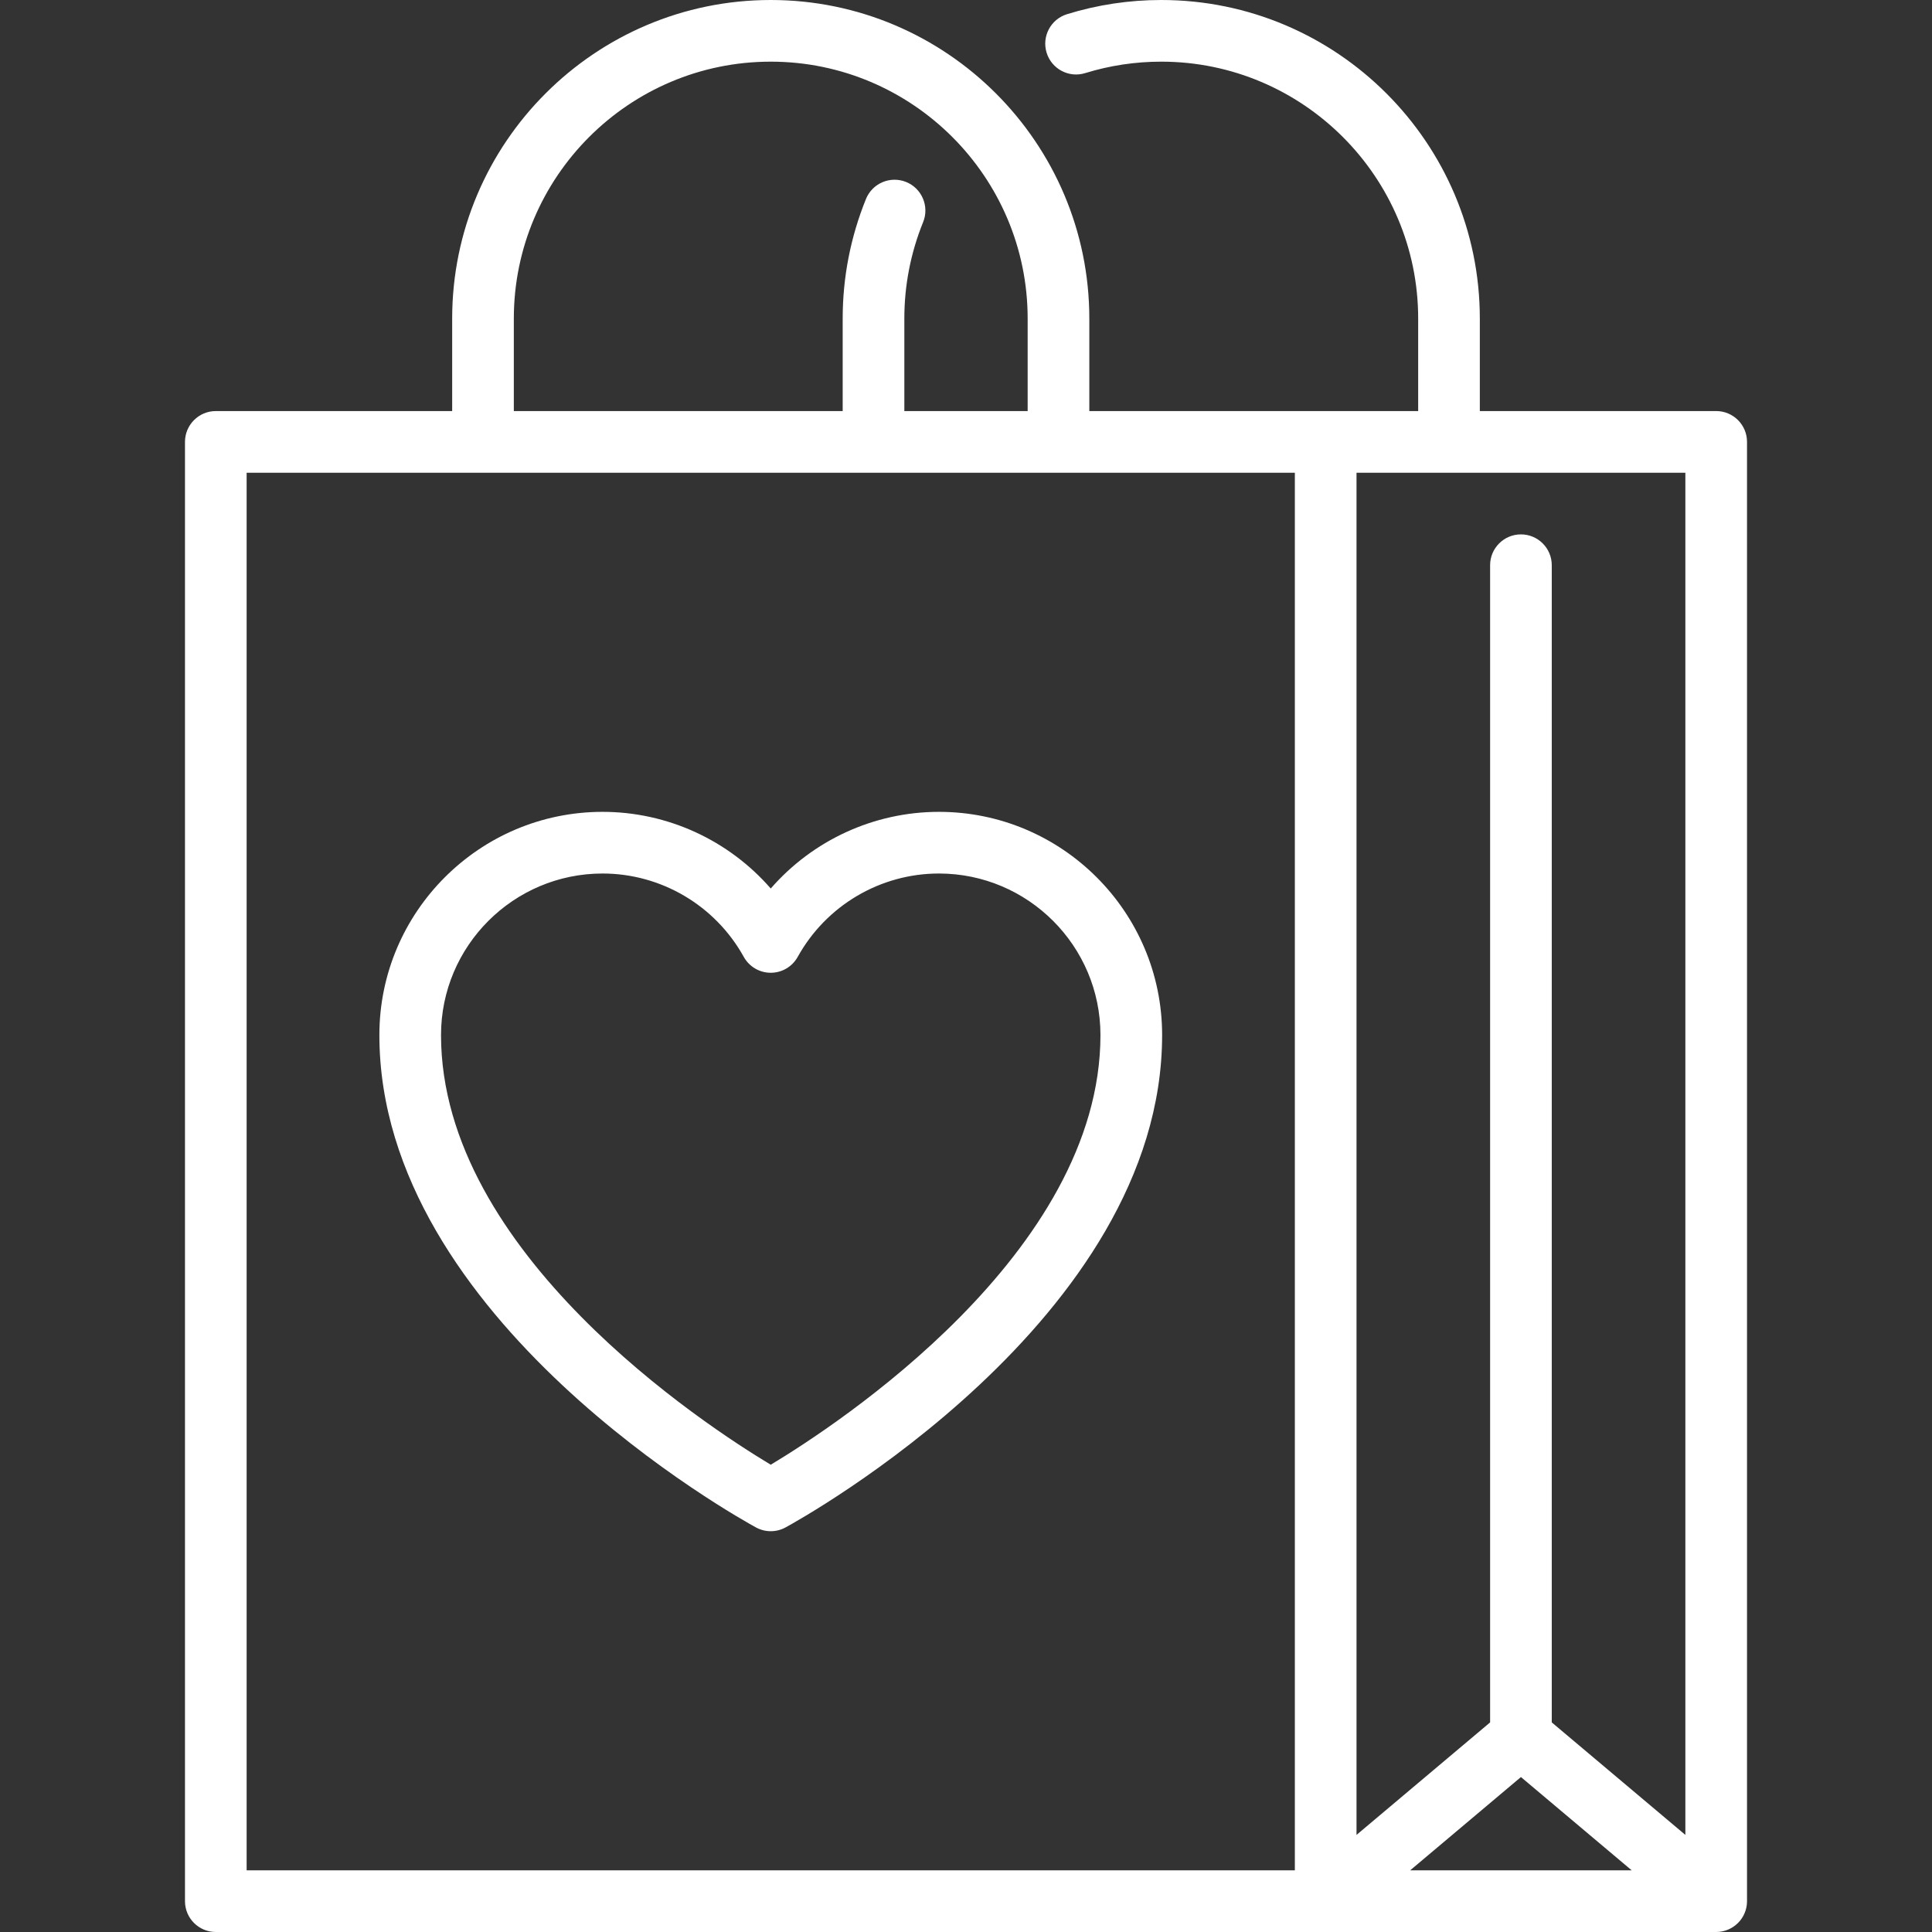 <?xml version="1.0" encoding="iso-8859-1"?>
<!-- Generator: Adobe Illustrator 19.0.0, SVG Export Plug-In . SVG Version: 6.00 Build 0)  -->
<svg version="1.1" id="Layer_1" xmlns="http://www.w3.org/2000/svg" xmlns:xlink="http://www.w3.org/1999/xlink" x="0px" y="0px"
	 viewBox="0 0 512 512" style="enable-background:new 0 0 512 512;" xml:space="preserve">
<rect x="0" y="0" width="512" height="512" fill="#333333" stroke="none"/>
<g>
	<g>
		<path fill="#fff" d="M454.809,108.936H392.17V84.426C392.17,37.873,354.296,0,307.745,0c-8.511,0-16.918,1.267-24.989,3.765
			c-4.311,1.334-6.724,5.91-5.389,10.22s5.912,6.724,10.22,5.389c6.505-2.013,13.287-3.034,20.158-3.034
			c37.542,0,68.085,30.544,68.085,68.085v24.511h-87.149V84.426C288.681,37.873,250.808,0,204.255,0
			c-46.553,0-84.426,37.873-84.426,84.426v24.511H57.192c-4.512,0-8.17,3.658-8.17,8.17V503.83c0,4.512,3.658,8.17,8.17,8.17
			h397.617c0.291,0,0.577-0.016,0.859-0.046c0.029-0.003,0.059-0.01,0.088-0.013c0.256-0.029,0.509-0.069,0.756-0.122
			c0.059-0.012,0.115-0.031,0.174-0.045c0.216-0.051,0.43-0.107,0.639-0.174c0.085-0.027,0.168-0.062,0.253-0.093
			c0.178-0.064,0.354-0.13,0.526-0.206c0.102-0.045,0.202-0.096,0.302-0.145c0.149-0.073,0.296-0.148,0.44-0.23
			c0.108-0.061,0.214-0.127,0.319-0.194c0.133-0.084,0.263-0.17,0.389-0.261c0.103-0.074,0.205-0.149,0.305-0.228
			c0.13-0.102,0.255-0.21,0.378-0.32c0.087-0.077,0.174-0.154,0.259-0.235c0.15-0.146,0.292-0.3,0.431-0.458
			c0.042-0.048,0.089-0.089,0.131-0.138c0.153-0.186,0.271-0.349,0.389-0.512c0.04-0.057,0.086-0.11,0.124-0.167
			c0.139-0.206,0.268-0.419,0.389-0.637c0.01-0.017,0.022-0.034,0.032-0.052c0.128-0.233,0.243-0.474,0.346-0.721
			c0.05-0.12,0.088-0.242,0.133-0.363c0.048-0.13,0.1-0.256,0.142-0.389c0.078-0.255,0.145-0.512,0.198-0.771
			c0.005-0.028,0.009-0.058,0.014-0.087c0.046-0.236,0.084-0.475,0.109-0.714c0.008-0.071,0.007-0.144,0.012-0.215
			c0.015-0.198,0.029-0.398,0.031-0.596c0.001-0.039,0.001-386.763,0.001-386.763C462.979,112.594,459.321,108.936,454.809,108.936z
			 M136.17,84.426c0-37.542,30.544-68.085,68.085-68.085c37.542,0,68.085,30.544,68.085,68.085v24.511H239.66V84.426
			c0-8.812,1.675-17.41,4.977-25.555c1.696-4.181-0.319-8.946-4.501-10.642c-4.182-1.696-8.946,0.32-10.642,4.501
			c-4.097,10.105-6.174,20.769-6.174,31.696v24.511H136.17V84.426z M343.149,495.66H65.362V125.277h277.787V495.66z M373.706,495.66
			l29.358-24.723l29.358,24.723H373.706z M446.638,486.268l-35.404-29.814V149.787c0-4.512-3.658-8.17-8.17-8.17
			s-8.17,3.658-8.17,8.17v306.667l-35.404,29.814V125.277h87.149V486.268z"/>
	</g>
</g>
<g>
	<g>
		<path  fill="#fff" d="M248.829,215.149c-17.267,0-33.466,7.562-44.573,20.316c-11.107-12.753-27.306-20.316-44.573-20.316
			c-32.613,0-59.145,26.533-59.145,59.145c0,75.391,95.743,128.286,99.818,130.501c1.217,0.661,2.559,0.991,3.901,0.991
			c1.342,0,2.684-0.33,3.901-0.991c4.075-2.215,99.818-55.111,99.818-130.501C307.975,241.681,281.442,215.149,248.829,215.149z
			 M204.255,388.168c-17.454-10.486-87.379-56.121-87.379-113.874c0-23.603,19.202-42.804,42.804-42.804
			c15.531,0,29.874,8.465,37.428,22.094c1.44,2.597,4.175,4.209,7.146,4.209s5.706-1.611,7.146-4.209
			c7.555-13.628,21.897-22.094,37.428-22.094c23.603,0,42.804,19.202,42.804,42.804
			C291.634,332.048,221.709,377.682,204.255,388.168z"/>
	</g>
</g>

</svg>
